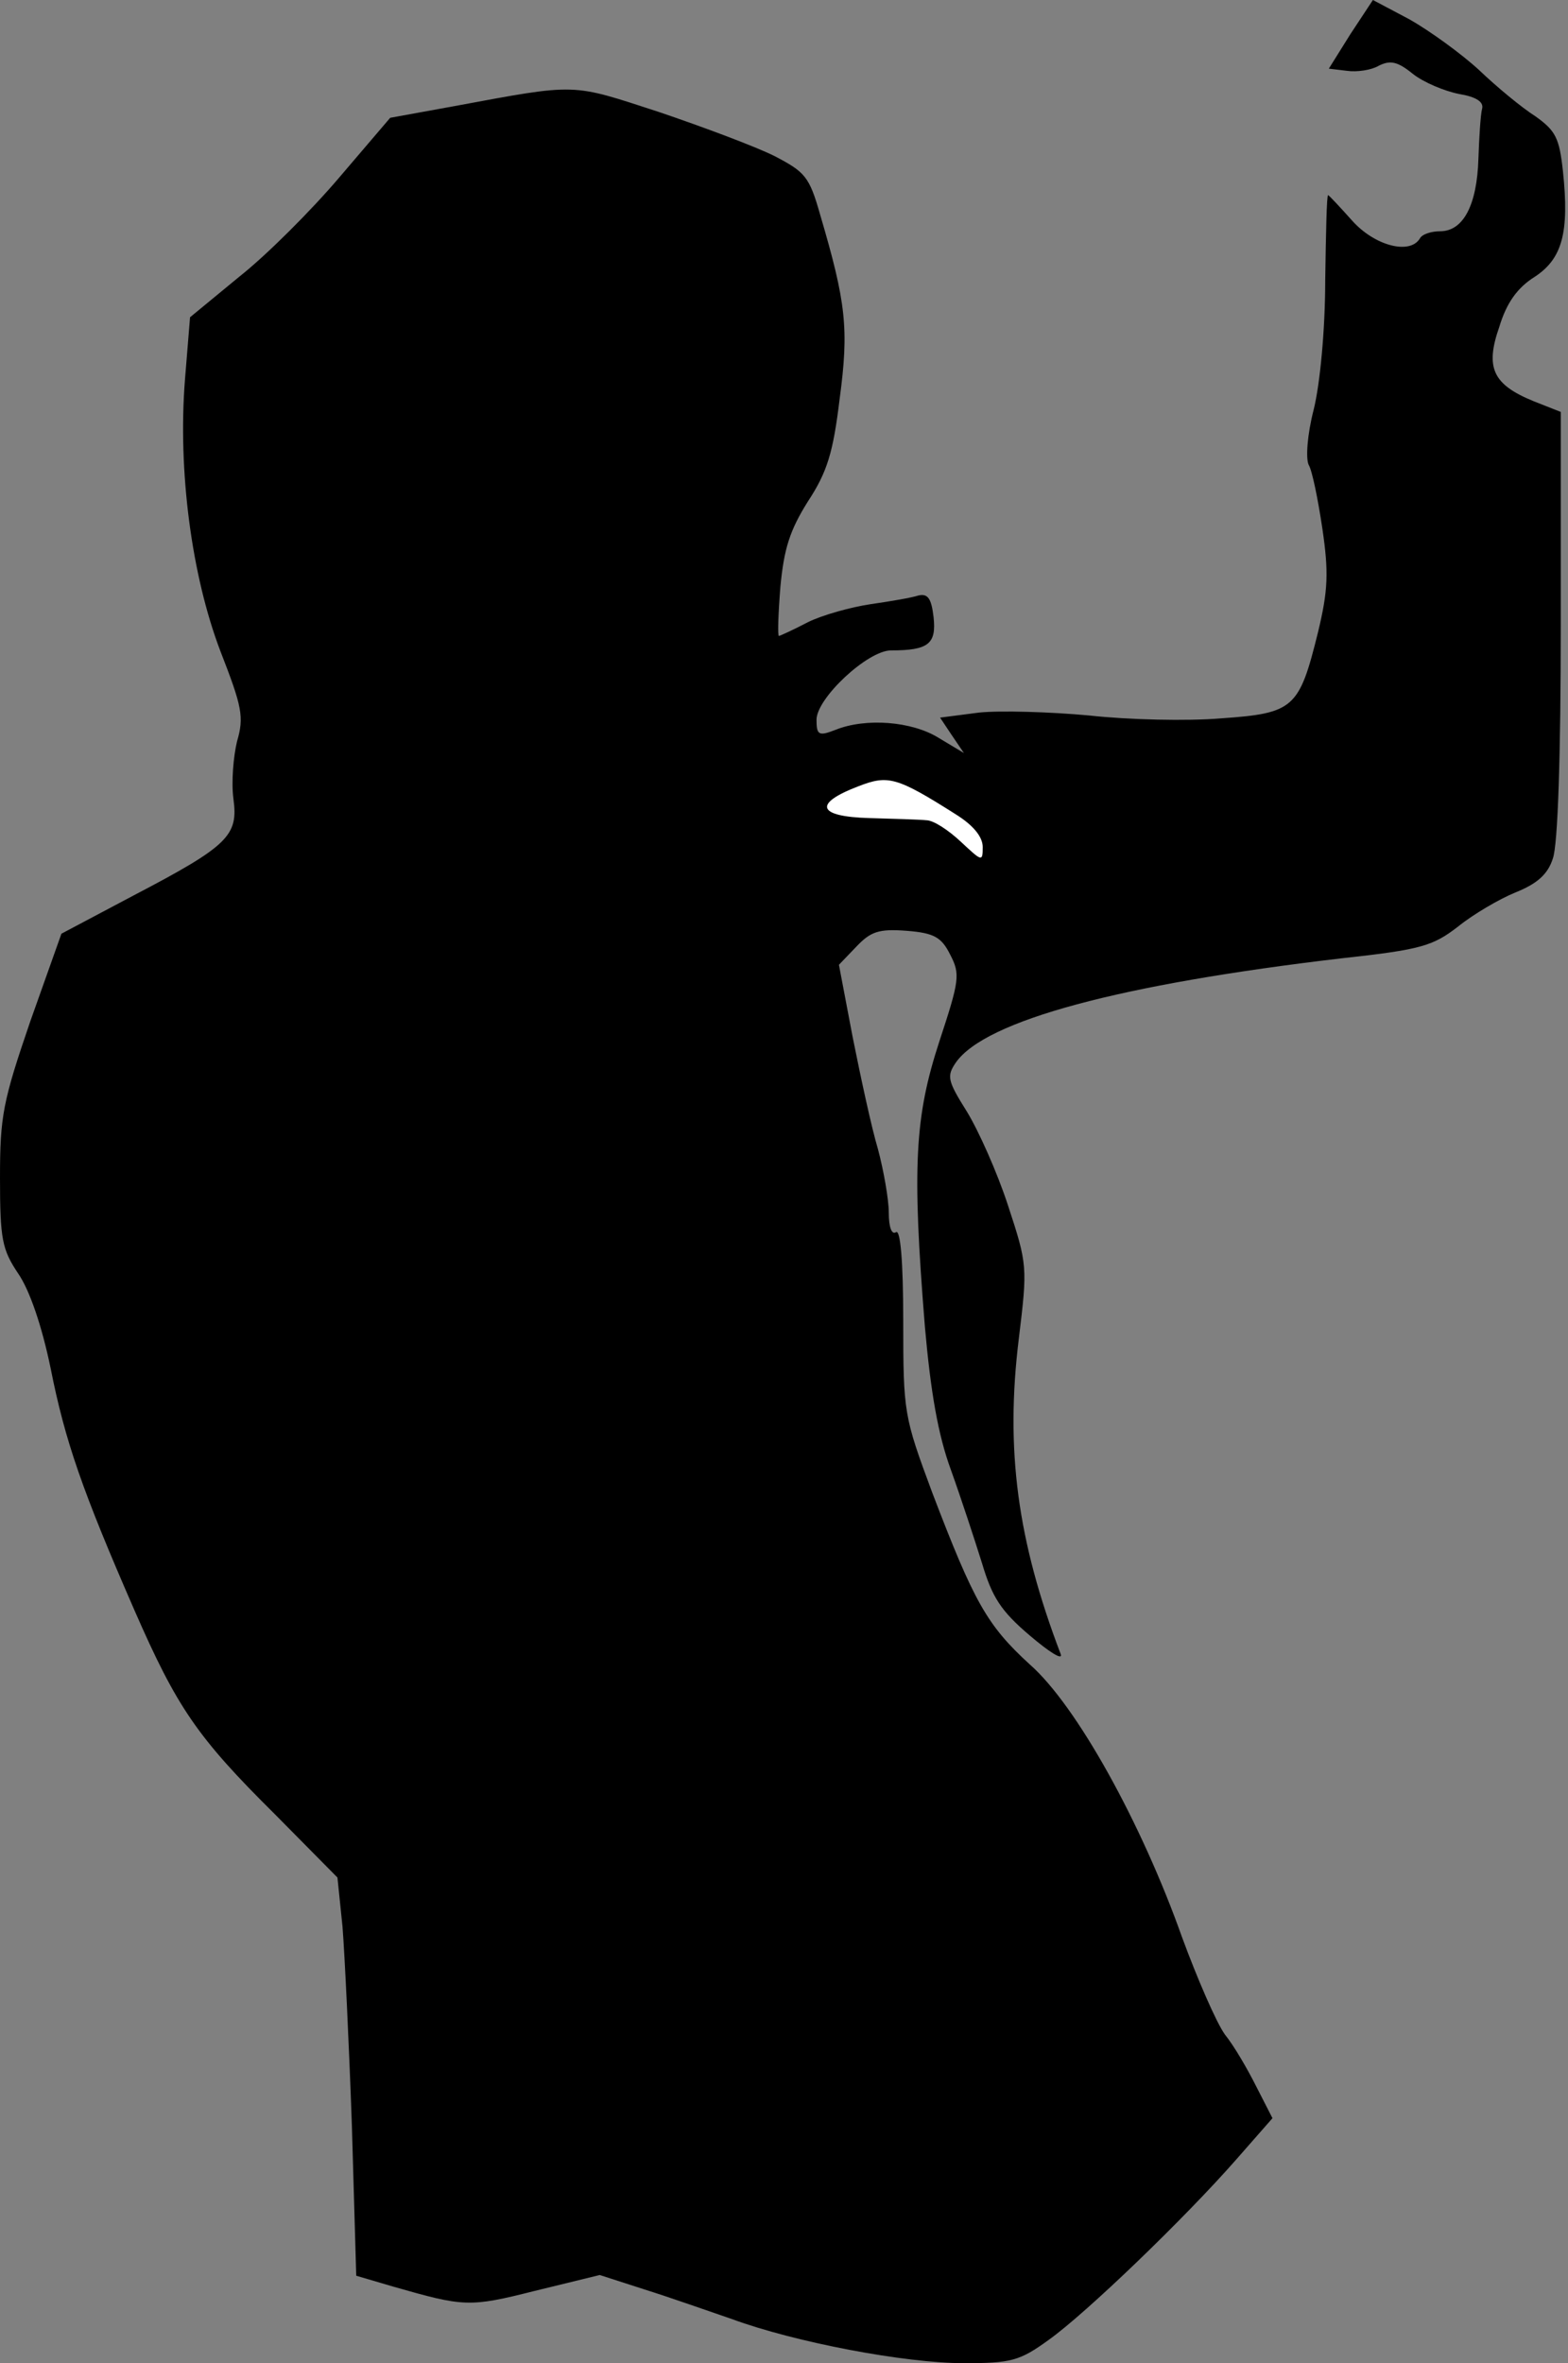<?xml version="1.0" standalone="no"?>
<!DOCTYPE svg PUBLIC "-//W3C//DTD SVG 20010904//EN"
 "http://www.w3.org/TR/2001/REC-SVG-20010904/DTD/svg10.dtd">
<svg version="1.0" xmlns="http://www.w3.org/2000/svg"
 width="217pt" height="327pt" viewBox="0 0 217 327"
 preserveAspectRatio="xMidYMid meet">
<rect x="0" y="0" width="217" height="327" fill="#808080" stroke="none"/>
<g transform="translate(0,327) scale(0.1,-0.1)"
fill="#000000" stroke="none">
<path fill="#000000" stroke="none" d="M1869 3223 l-30 -48 25 -3 c14 -2 34 1
44 7 16 8 26 6 47 -11 15 -12 44 -24 64 -28 24 -4 35 -11 32 -21 -2 -8 -4 -39
-5 -69 -2 -64 -21 -100 -53 -100 -12 0 -25 -4 -28 -10 -14 -23 -63 -10 -94 25
-17 19 -32 35 -33 35 -2 0 -3 -53 -4 -118 0 -67 -7 -143 -16 -179 -9 -35 -11
-67 -7 -76 5 -8 13 -48 19 -88 9 -61 8 -86 -6 -144 -26 -105 -33 -112 -134
-119 -47 -4 -129 -2 -183 4 -54 5 -123 7 -152 4 l-54 -7 16 -24 17 -25 -35 21
c-37 23 -101 28 -143 11 -23 -9 -26 -7 -26 14 0 30 71 96 103 96 52 0 63 9 59
46 -3 26 -8 33 -21 30 -9 -3 -38 -8 -66 -12 -27 -4 -67 -15 -87 -25 -21 -11
-39 -19 -40 -19 -2 0 -1 30 2 68 5 53 13 78 38 118 27 41 35 68 44 142 13 97
9 133 -27 255 -15 53 -21 59 -63 81 -26 13 -98 40 -160 61 -123 40 -111 40
-284 8 l-88 -16 -70 -82 c-39 -46 -101 -108 -139 -138 l-68 -56 -7 -86 c-10
-126 9 -271 49 -376 30 -77 33 -91 23 -125 -5 -21 -8 -56 -5 -79 7 -51 -6 -65
-138 -134 l-100 -53 -43 -121 c-38 -111 -42 -131 -42 -217 0 -85 3 -99 25
-132 16 -23 33 -73 45 -131 20 -101 44 -170 116 -335 59 -135 87 -176 195
-283 l86 -87 7 -68 c3 -38 9 -162 13 -276 l6 -207 51 -15 c98 -28 105 -29 196
-6 l90 22 62 -20 c35 -11 89 -30 121 -41 87 -32 239 -61 321 -61 65 0 77 3
117 32 52 37 189 169 260 250 l50 57 -22 43 c-12 24 -31 57 -44 73 -12 17 -38
77 -59 134 -56 158 -146 321 -211 378 -59 54 -77 86 -135 238 -39 105 -40 110
-40 237 0 84 -4 127 -10 123 -6 -4 -10 7 -10 27 0 18 -7 58 -15 88 -9 30 -24
100 -35 155 l-19 100 24 25 c20 21 31 25 70 22 38 -3 48 -9 60 -33 14 -27 13
-35 -15 -120 -34 -104 -38 -173 -20 -395 8 -90 18 -149 36 -198 14 -39 33 -97
43 -129 14 -47 26 -66 66 -100 27 -23 46 -35 43 -26 -60 157 -77 283 -58 437
12 99 12 102 -15 184 -15 46 -41 104 -57 130 -27 43 -28 49 -15 68 41 58 227
108 534 144 110 12 126 17 161 44 21 17 57 38 79 47 30 12 45 25 52 47 7 19
11 142 11 325 l0 293 -38 15 c-56 23 -67 46 -47 103 10 33 25 54 49 69 38 25
48 61 39 146 -5 46 -10 56 -38 76 -19 12 -54 41 -78 64 -25 23 -68 54 -96 70
l-51 27 -31 -47z"/>
<path fill="#ffffff" stroke="none" d="M1323 2143 c24 -15 37 -31 37 -45 0
-21 -1 -20 -30 7 -17 16 -38 30 -48 30 -9 1 -45 2 -79 3 -72 2 -78 20 -15 44
41 16 53 13 135 -39z"/>
</g>
</svg>
